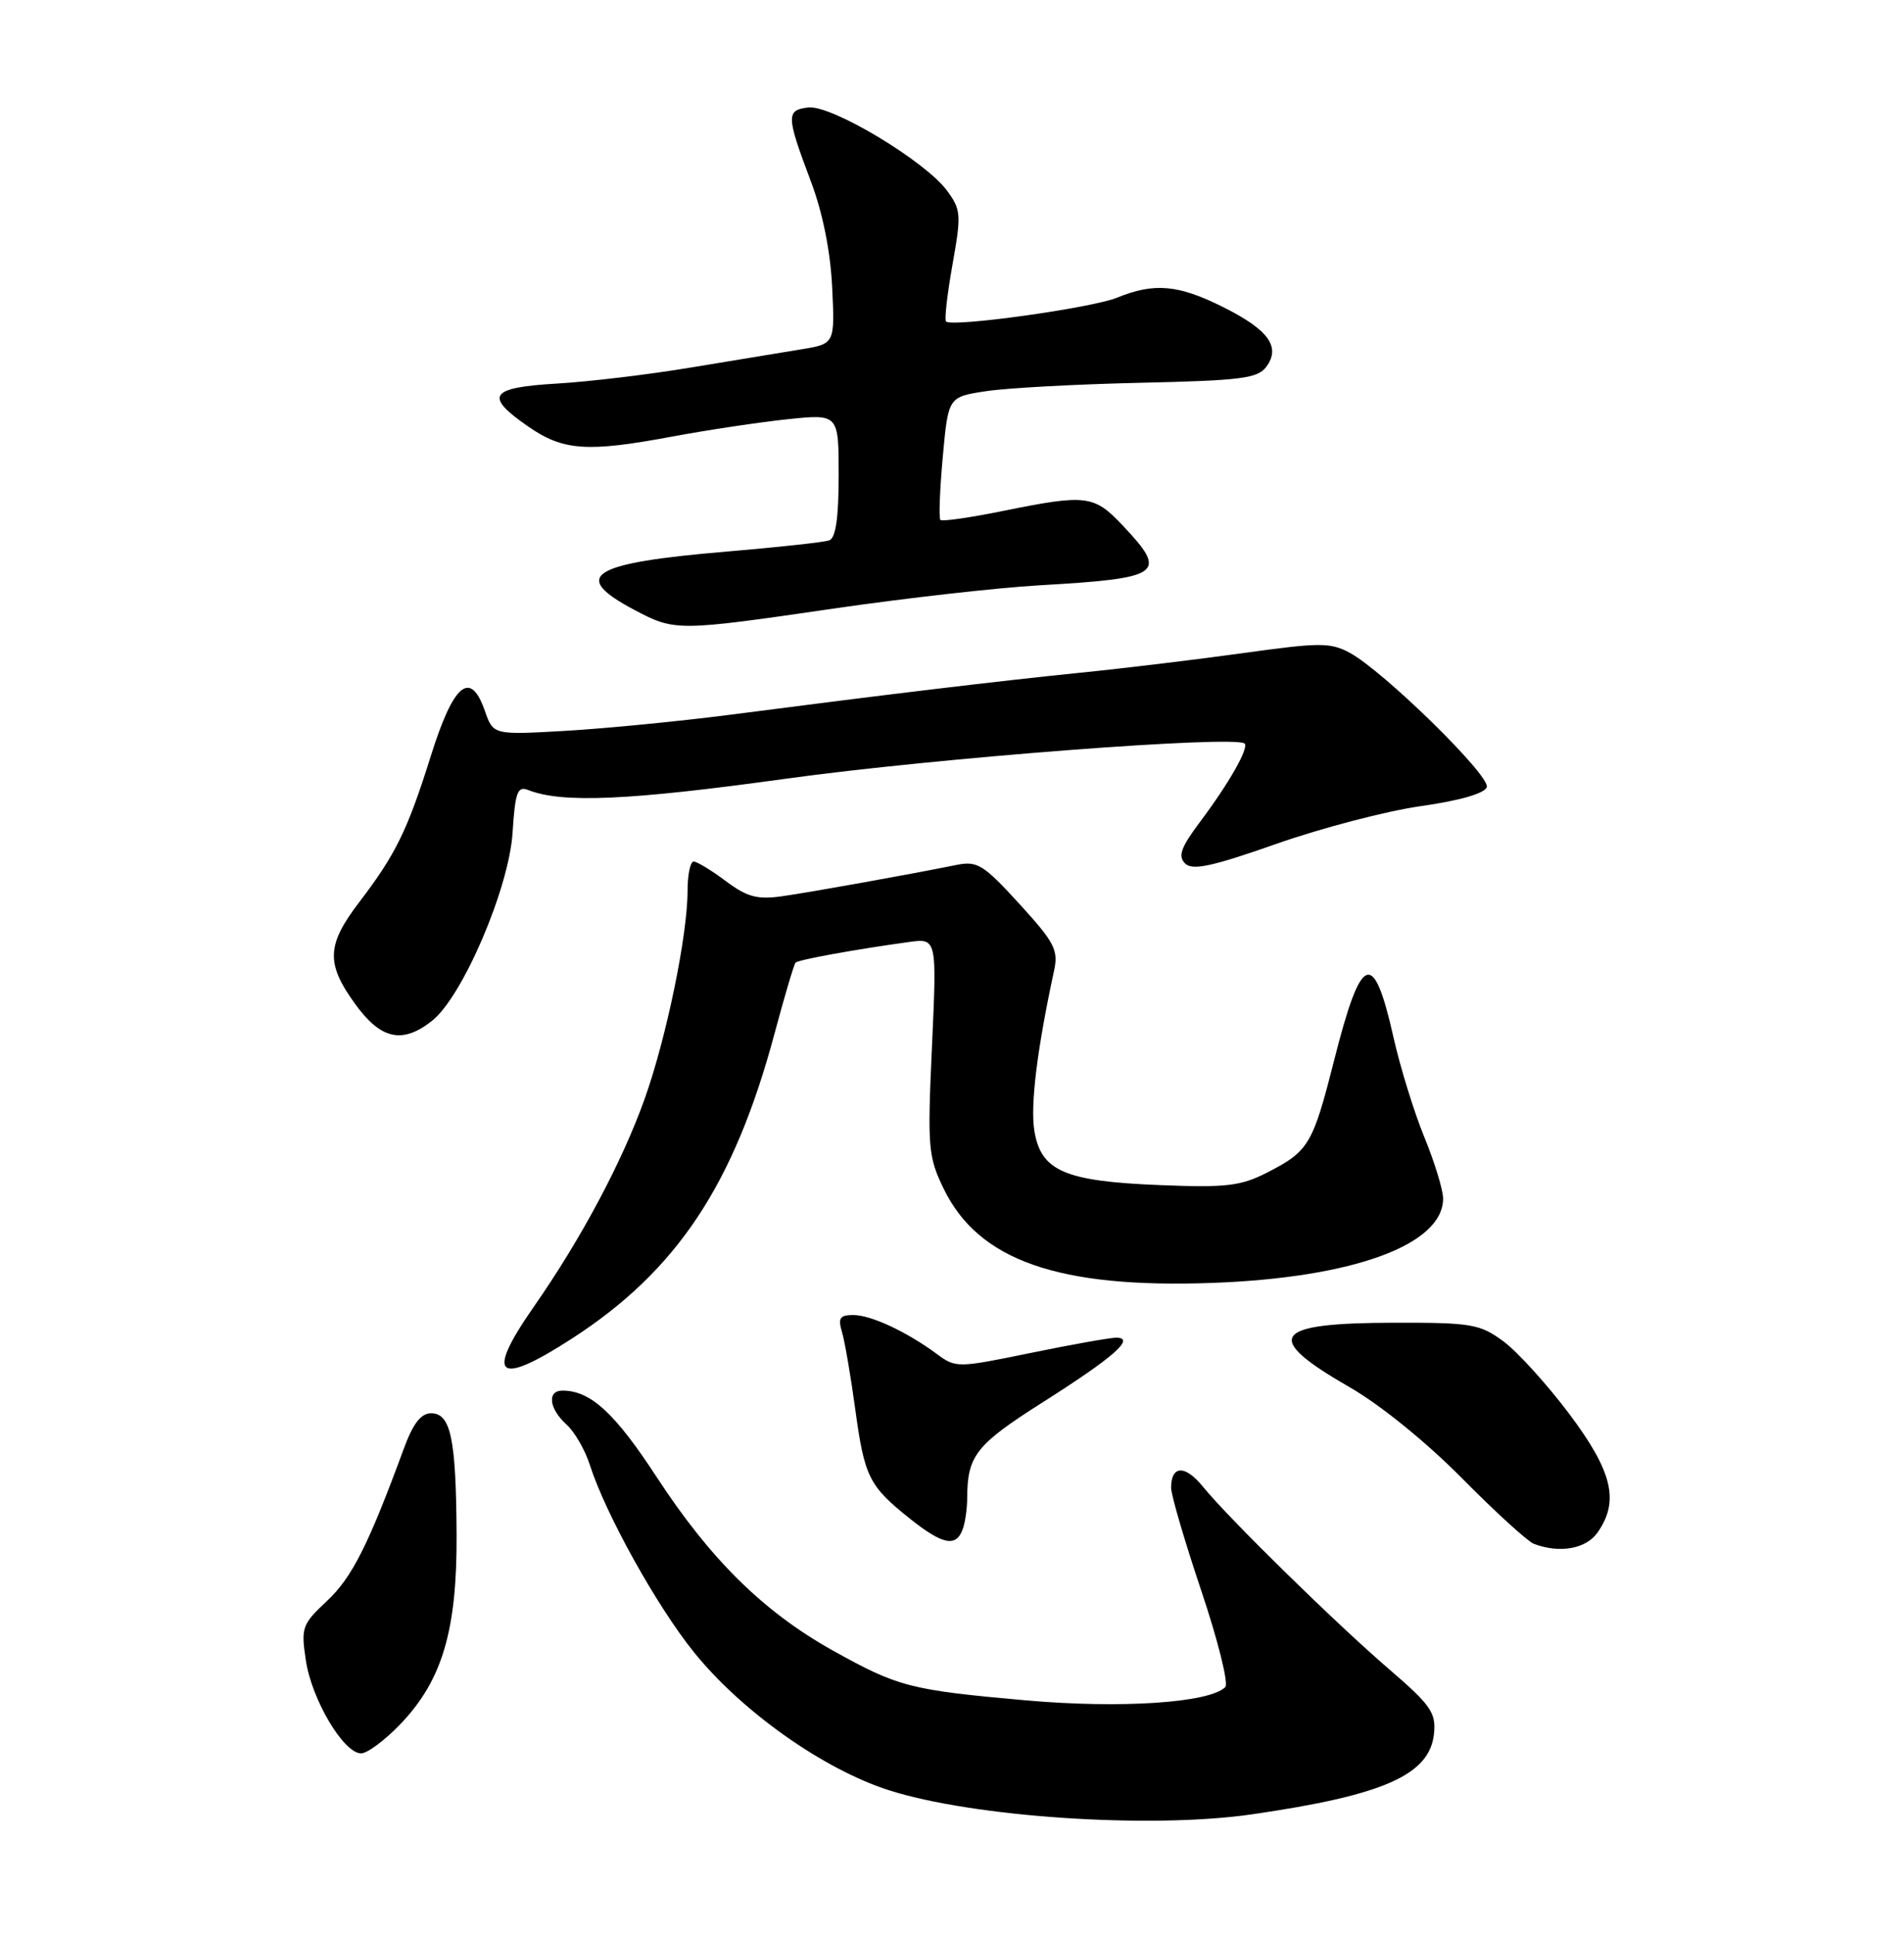 <?xml version="1.0" encoding="UTF-8" standalone="no"?>
<!DOCTYPE svg PUBLIC "-//W3C//DTD SVG 1.1//EN" "http://www.w3.org/Graphics/SVG/1.1/DTD/svg11.dtd" >
<svg xmlns="http://www.w3.org/2000/svg" xmlns:xlink="http://www.w3.org/1999/xlink" version="1.1" viewBox="0 0 252 256">
 <g >
 <path fill="currentColor"
d=" M 165.67 240.07 C 183.21 237.53 189.26 234.84 189.80 229.34 C 190.07 226.62 189.33 225.57 183.86 220.87 C 176.81 214.81 162.64 200.93 159.21 196.71 C 156.85 193.80 155.00 193.87 155.00 196.86 C 155.00 197.81 156.80 203.95 159.00 210.50 C 161.20 217.04 162.63 222.77 162.17 223.23 C 160.08 225.32 148.31 226.10 135.73 224.98 C 120.44 223.62 118.84 223.20 110.19 218.37 C 101.06 213.27 94.02 206.33 86.92 195.45 C 81.37 186.95 78.16 184.00 74.45 184.00 C 72.38 184.00 72.66 186.38 74.96 188.47 C 76.04 189.44 77.45 191.87 78.08 193.87 C 80.14 200.30 86.91 212.49 91.81 218.57 C 98.12 226.42 108.95 234.09 117.63 236.87 C 128.81 240.45 152.25 242.01 165.67 240.07 Z  M 53.05 228.07 C 58.56 222.28 60.50 215.67 60.43 203.00 C 60.36 190.35 59.66 187.00 57.06 187.00 C 55.71 187.00 54.66 188.36 53.42 191.75 C 48.77 204.40 46.58 208.74 43.31 211.80 C 39.98 214.92 39.82 215.34 40.48 219.69 C 41.25 224.88 45.48 232.00 47.79 232.00 C 48.62 232.00 50.99 230.23 53.05 228.07 Z  M 211.44 202.78 C 214.36 198.62 213.42 194.69 207.67 187.05 C 204.74 183.15 200.83 178.85 198.98 177.48 C 195.87 175.19 194.77 175.00 184.56 175.02 C 168.30 175.04 167.03 176.88 178.64 183.56 C 182.66 185.86 188.82 190.86 193.50 195.60 C 197.90 200.05 202.18 203.95 203.00 204.27 C 206.41 205.57 209.92 204.95 211.44 202.78 Z  M 127.39 202.42 C 127.73 201.55 128.01 199.64 128.01 198.17 C 128.04 192.59 129.19 191.14 137.97 185.57 C 147.40 179.59 150.36 177.00 147.73 177.00 C 146.90 177.00 141.80 177.91 136.39 179.02 C 126.77 181.00 126.50 181.01 124.03 179.18 C 120.01 176.21 115.28 174.00 112.93 174.00 C 111.15 174.00 110.89 174.40 111.44 176.25 C 111.81 177.49 112.60 182.10 113.20 186.50 C 114.42 195.44 115.02 196.64 120.46 200.97 C 124.74 204.37 126.50 204.74 127.39 202.42 Z  M 75.69 177.12 C 89.61 168.12 97.16 156.75 102.53 136.69 C 103.85 131.77 105.09 127.57 105.30 127.37 C 105.67 126.99 113.14 125.63 120.25 124.65 C 124.00 124.13 124.00 124.13 123.35 138.44 C 122.74 151.84 122.84 153.04 124.89 157.27 C 129.49 166.78 140.05 170.49 160.45 169.75 C 179.08 169.07 191.01 164.71 191.00 158.58 C 190.99 157.43 189.88 153.80 188.53 150.50 C 187.17 147.20 185.33 141.24 184.43 137.25 C 181.77 125.44 180.18 126.07 176.55 140.39 C 173.74 151.47 173.22 152.34 167.65 155.18 C 164.22 156.93 162.24 157.16 153.58 156.81 C 140.91 156.31 137.77 154.96 136.90 149.62 C 136.35 146.23 137.27 138.78 139.51 128.43 C 140.10 125.71 139.58 124.70 134.91 119.59 C 130.14 114.37 129.35 113.89 126.57 114.45 C 120.34 115.71 107.38 118.04 103.50 118.59 C 100.22 119.05 98.88 118.69 96.06 116.58 C 94.16 115.16 92.25 114.00 91.81 114.00 C 91.36 114.00 91.00 115.75 91.00 117.89 C 91.00 123.75 88.20 137.30 85.34 145.35 C 82.35 153.73 76.92 163.92 70.62 172.95 C 64.17 182.20 65.78 183.53 75.69 177.12 Z  M 57.17 135.08 C 61.21 131.91 67.37 117.53 67.84 110.19 C 68.18 104.85 68.49 103.98 69.87 104.52 C 74.39 106.31 83.18 105.92 104.00 103.04 C 123.86 100.29 163.58 97.25 164.73 98.39 C 165.31 98.98 162.63 103.69 158.82 108.76 C 156.30 112.12 155.88 113.28 156.85 114.25 C 157.81 115.21 160.37 114.67 168.95 111.65 C 174.93 109.55 183.54 107.30 188.08 106.66 C 193.22 105.93 196.51 104.98 196.78 104.15 C 197.28 102.66 183.13 88.81 178.65 86.38 C 176.08 85.00 174.69 85.00 164.65 86.40 C 158.52 87.25 148.78 88.43 143.00 89.01 C 132.16 90.11 117.32 91.89 96.50 94.59 C 89.90 95.44 80.18 96.39 74.89 96.70 C 65.28 97.25 65.28 97.25 64.17 94.05 C 62.26 88.58 60.03 90.44 57.03 100.00 C 53.92 109.90 52.38 113.04 47.54 119.38 C 43.22 125.04 43.12 127.49 47.01 132.85 C 50.40 137.54 53.25 138.17 57.17 135.08 Z  M 110.50 80.50 C 119.85 79.14 132.00 77.77 137.50 77.45 C 153.82 76.51 154.63 75.93 148.63 69.57 C 144.79 65.49 143.80 65.37 132.79 67.60 C 128.43 68.49 124.69 69.02 124.47 68.80 C 124.24 68.58 124.38 64.82 124.78 60.46 C 125.50 52.52 125.50 52.52 130.50 51.76 C 133.25 51.34 142.43 50.84 150.90 50.65 C 164.31 50.35 166.47 50.07 167.61 48.52 C 169.54 45.88 167.88 43.62 161.82 40.60 C 155.93 37.66 152.74 37.39 147.87 39.38 C 144.54 40.75 126.00 43.33 125.21 42.54 C 124.98 42.31 125.37 38.93 126.06 35.03 C 127.25 28.38 127.20 27.75 125.33 25.21 C 122.43 21.30 110.05 13.87 107.00 14.22 C 104.02 14.55 104.05 15.32 107.32 24.00 C 108.88 28.12 109.91 33.25 110.14 38.00 C 110.50 45.50 110.50 45.50 106.00 46.23 C 103.53 46.63 97.00 47.71 91.50 48.62 C 86.00 49.54 78.01 50.50 73.75 50.75 C 64.77 51.28 64.04 52.37 69.90 56.43 C 74.54 59.65 77.72 59.87 89.00 57.76 C 93.67 56.89 100.54 55.86 104.25 55.47 C 111.00 54.77 111.00 54.77 111.00 62.91 C 111.00 68.53 110.61 71.20 109.75 71.50 C 109.06 71.75 103.02 72.40 96.33 72.97 C 78.09 74.50 75.41 76.18 83.98 80.71 C 89.33 83.54 89.64 83.54 110.50 80.50 Z "/>
</g>
</svg>